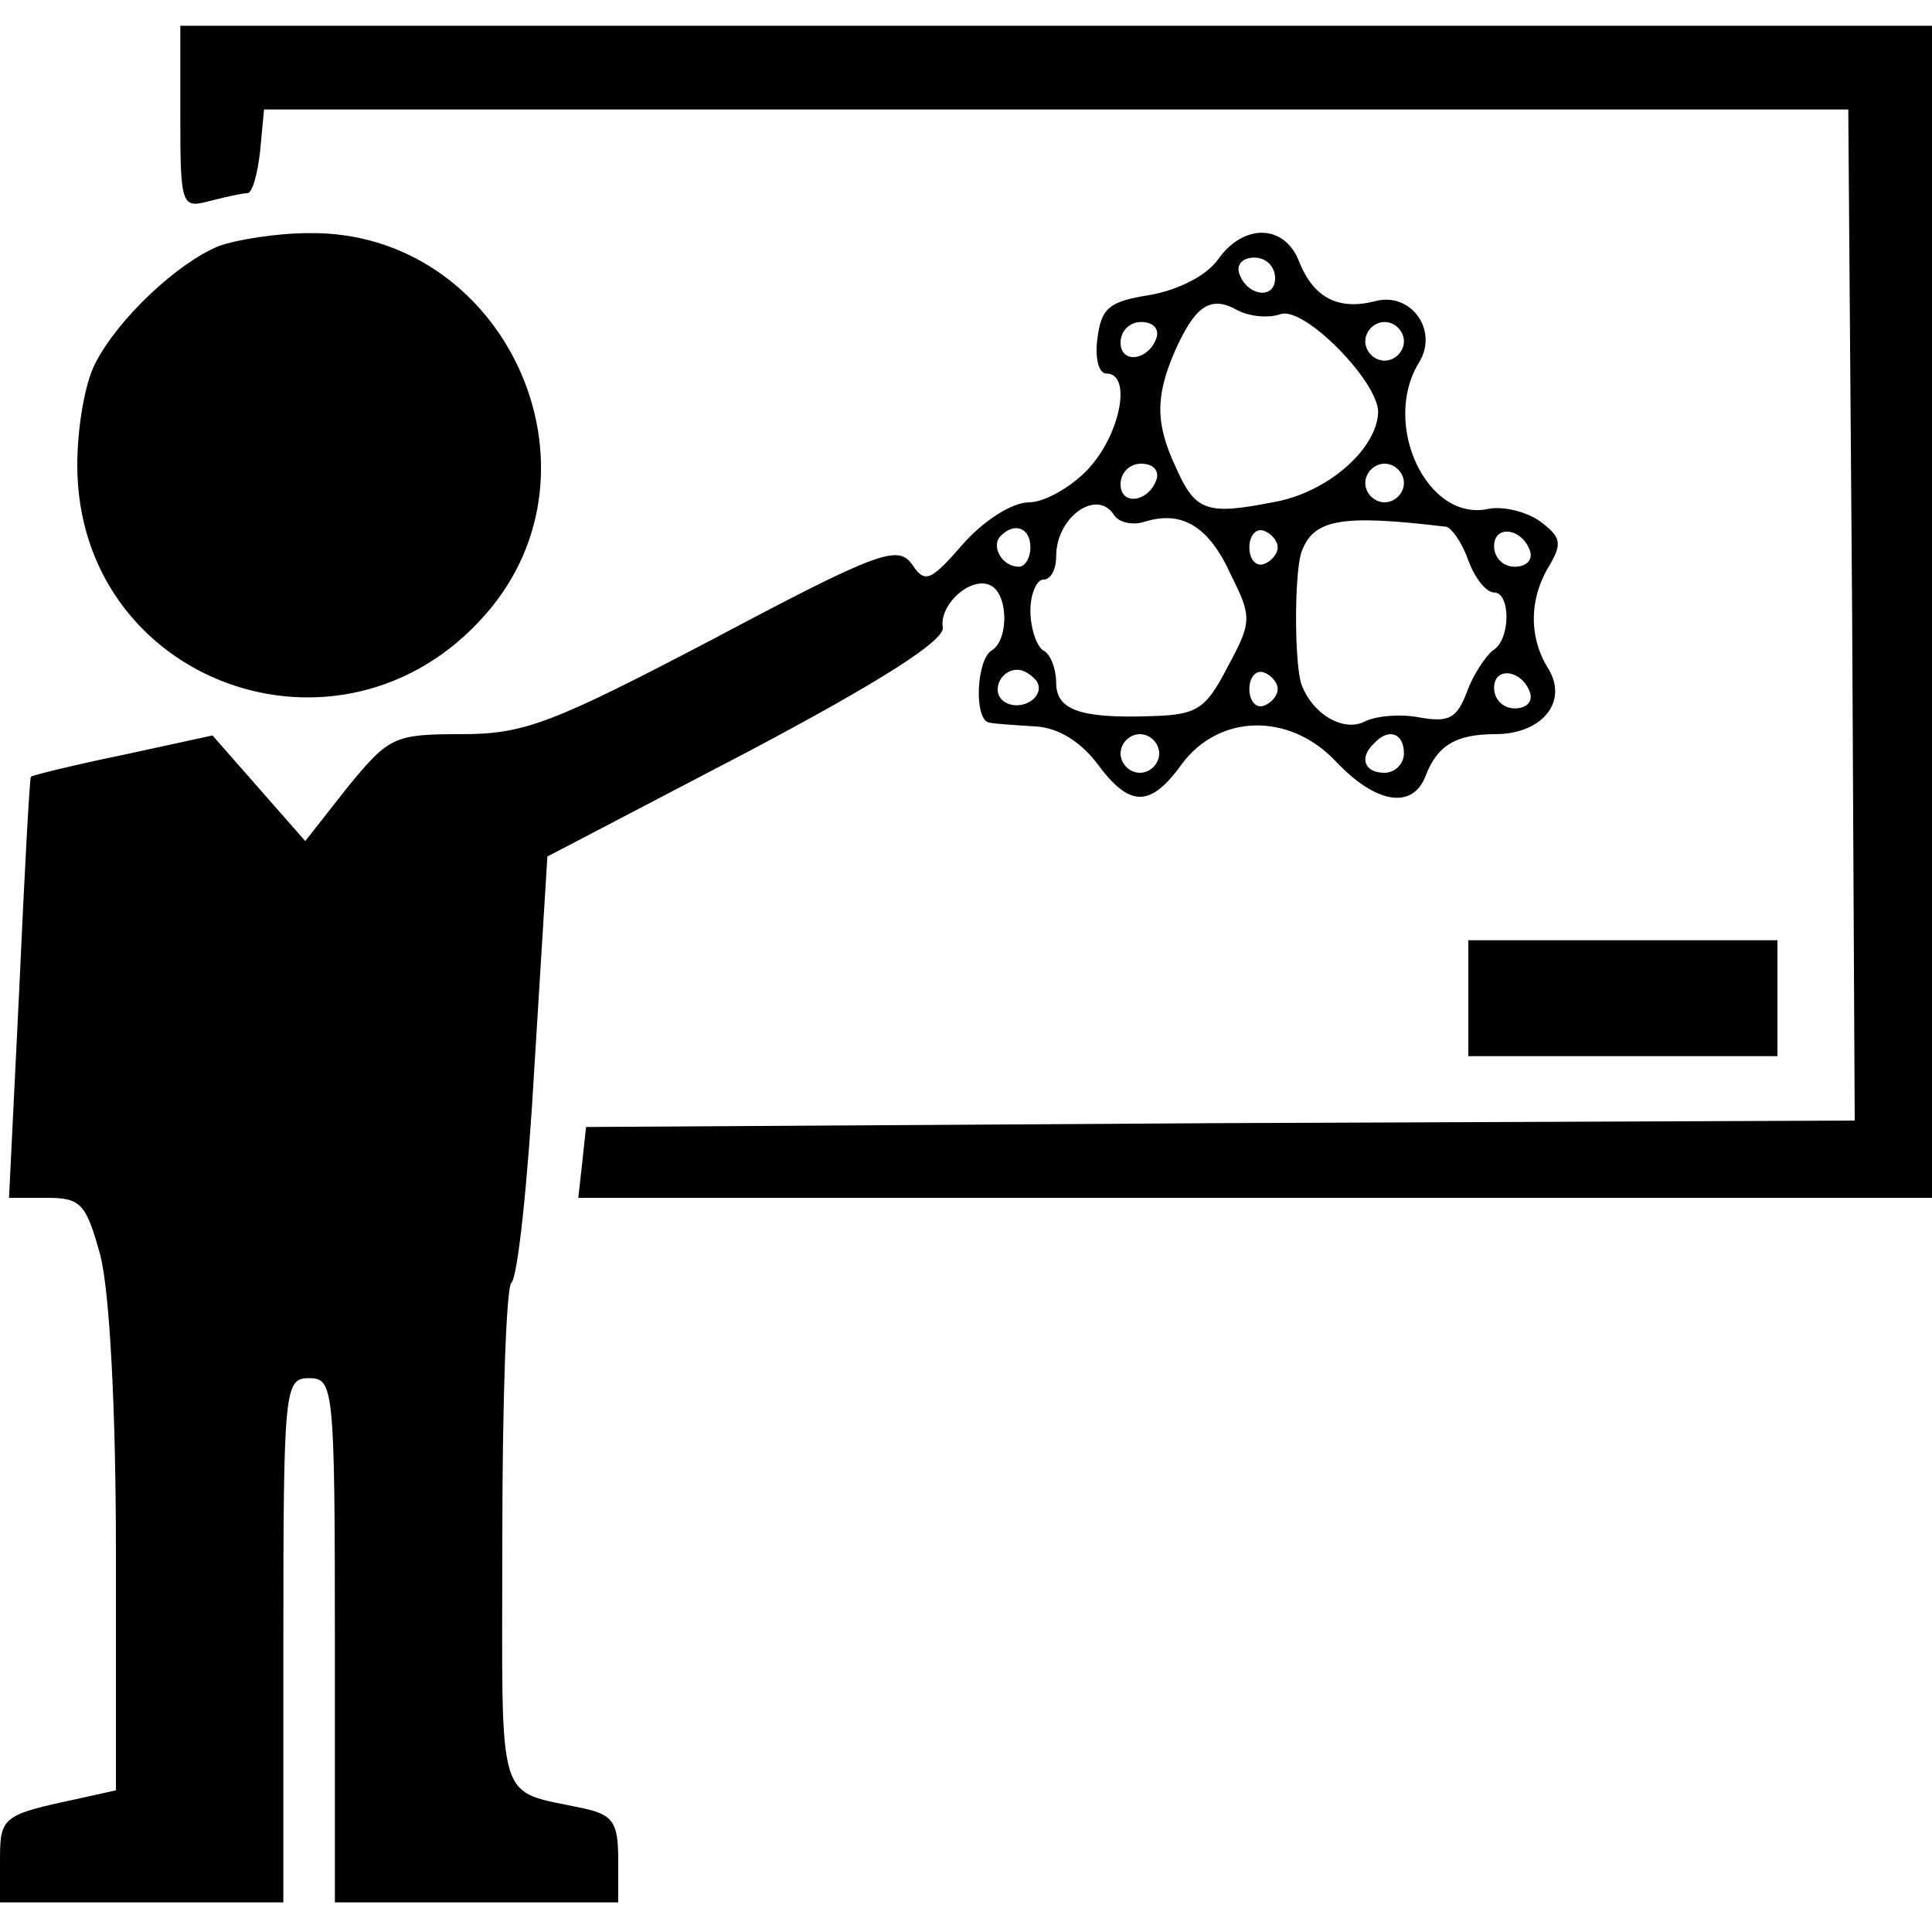 <svg xmlns="http://www.w3.org/2000/svg" width="150pt" height="150pt" viewBox="0 0 150 150" preserveAspectRatio="xMidYMid meet"><g transform="translate(0,150) scale(0.1,-0.1)" fill="#000000" stroke="none"><path d="M140 1409 c0 -69 1 -71 23 -65 12 3 25 6 29 6 4 0 8 15 10 33 l3 32 615 0 615 0 3 -392 2 -393 -492 -2 -493 -3 -3 -28 -3 -27 525 0 526 0 0 455 0 455 -680 0 -680 0 0 -71z"></path><path d="M170 1309 c-32 -13 -78 -56 -96 -91 -8 -15 -14 -50 -14 -79 0 -169 205 -244 317 -116 100 114 14 298 -137 296 -25 0 -56 -5 -70 -10z"></path><path d="M946 1299 c-9 -13 -31 -24 -53 -28 -32 -5 -38 -10 -41 -34 -2 -15 1 -27 7 -27 20 0 11 -47 -14 -74 -13 -14 -34 -26 -46 -26 -13 0 -35 -14 -51 -32 -26 -30 -30 -31 -40 -16 -11 15 -26 10 -154 -58 -126 -66 -147 -74 -196 -74 -52 0 -56 -2 -88 -41 l-33 -42 -36 41 -36 41 -69 -15 c-39 -8 -71 -16 -72 -17 -1 -1 -5 -75 -9 -164 l-8 -163 30 0 c26 0 30 -5 41 -45 7 -28 12 -117 12 -230 l0 -185 -27 -6 c-61 -13 -63 -14 -63 -48 l0 -33 110 0 110 0 0 203 c0 197 1 204 20 204 19 0 20 -7 20 -204 l0 -203 110 0 110 0 0 33 c0 29 -4 35 -27 40 -69 15 -63 -3 -63 208 0 106 3 196 7 200 5 4 13 80 18 169 l10 162 155 81 c104 55 154 87 152 97 -3 18 23 41 38 32 13 -8 13 -42 0 -50 -12 -7 -14 -54 -2 -56 4 -1 20 -2 36 -3 18 -1 35 -12 48 -29 25 -34 41 -34 65 -1 29 40 84 41 120 3 31 -33 60 -38 70 -11 9 23 23 32 54 32 36 0 57 25 41 51 -15 24 -15 54 1 80 10 17 9 22 -7 34 -11 8 -29 12 -40 10 -48 -11 -84 66 -54 114 15 25 -7 55 -35 47 -28 -7 -47 3 -58 30 -11 30 -43 31 -63 3z m44 -15 c0 -17 -22 -14 -28 4 -2 7 3 12 12 12 9 0 16 -7 16 -16z m4 -28 c18 7 76 -52 76 -76 -1 -29 -40 -63 -82 -70 -51 -10 -60 -7 -75 27 -16 34 -16 55 -1 90 16 36 28 44 49 32 10 -5 24 -6 33 -3z m-96 -18 c-6 -18 -28 -21 -28 -4 0 9 7 16 16 16 9 0 14 -5 12 -12z m192 -3 c0 -8 -7 -15 -15 -15 -8 0 -15 7 -15 15 0 8 7 15 15 15 8 0 15 -7 15 -15z m-192 -107 c-6 -18 -28 -21 -28 -4 0 9 7 16 16 16 9 0 14 -5 12 -12z m192 -3 c0 -8 -7 -15 -15 -15 -8 0 -15 7 -15 15 0 8 7 15 15 15 8 0 15 -7 15 -15z m-225 -25 c4 -6 15 -8 24 -5 29 9 50 -4 67 -42 16 -32 16 -36 -3 -71 -17 -33 -24 -37 -59 -38 -56 -2 -74 5 -74 26 0 10 -4 22 -10 25 -5 3 -10 17 -10 31 0 13 5 24 10 24 6 0 10 8 10 18 0 31 32 53 45 32z m258 -9 c4 -1 12 -12 17 -26 5 -14 14 -25 20 -25 13 0 13 -37 -1 -45 -5 -4 -15 -18 -20 -32 -8 -21 -14 -24 -37 -20 -15 3 -34 1 -42 -3 -17 -9 -42 6 -50 30 -5 19 -5 81 0 100 9 27 30 31 113 21z m-323 -16 c0 -8 -4 -15 -9 -15 -13 0 -22 16 -14 24 11 11 23 6 23 -9z m192 0 c0 -5 -5 -11 -11 -13 -6 -2 -11 4 -11 13 0 9 5 15 11 13 6 -2 11 -8 11 -13z m196 -3 c2 -7 -3 -12 -12 -12 -9 0 -16 7 -16 16 0 17 22 14 28 -4z m-383 -101 c7 -12 -12 -24 -25 -16 -11 7 -4 25 10 25 5 0 11 -4 15 -9z m187 -6 c0 -5 -5 -11 -11 -13 -6 -2 -11 4 -11 13 0 9 5 15 11 13 6 -2 11 -8 11 -13z m196 -3 c2 -7 -3 -12 -12 -12 -9 0 -16 7 -16 16 0 17 22 14 28 -4z m-288 -47 c0 -8 -7 -15 -15 -15 -8 0 -15 7 -15 15 0 8 7 15 15 15 8 0 15 -7 15 -15z m190 0 c0 -8 -7 -15 -15 -15 -16 0 -20 12 -8 23 11 12 23 8 23 -8z"></path><path d="M1140 725 l0 -45 120 0 120 0 0 45 0 45 -120 0 -120 0 0 -45z"></path></g></svg>
